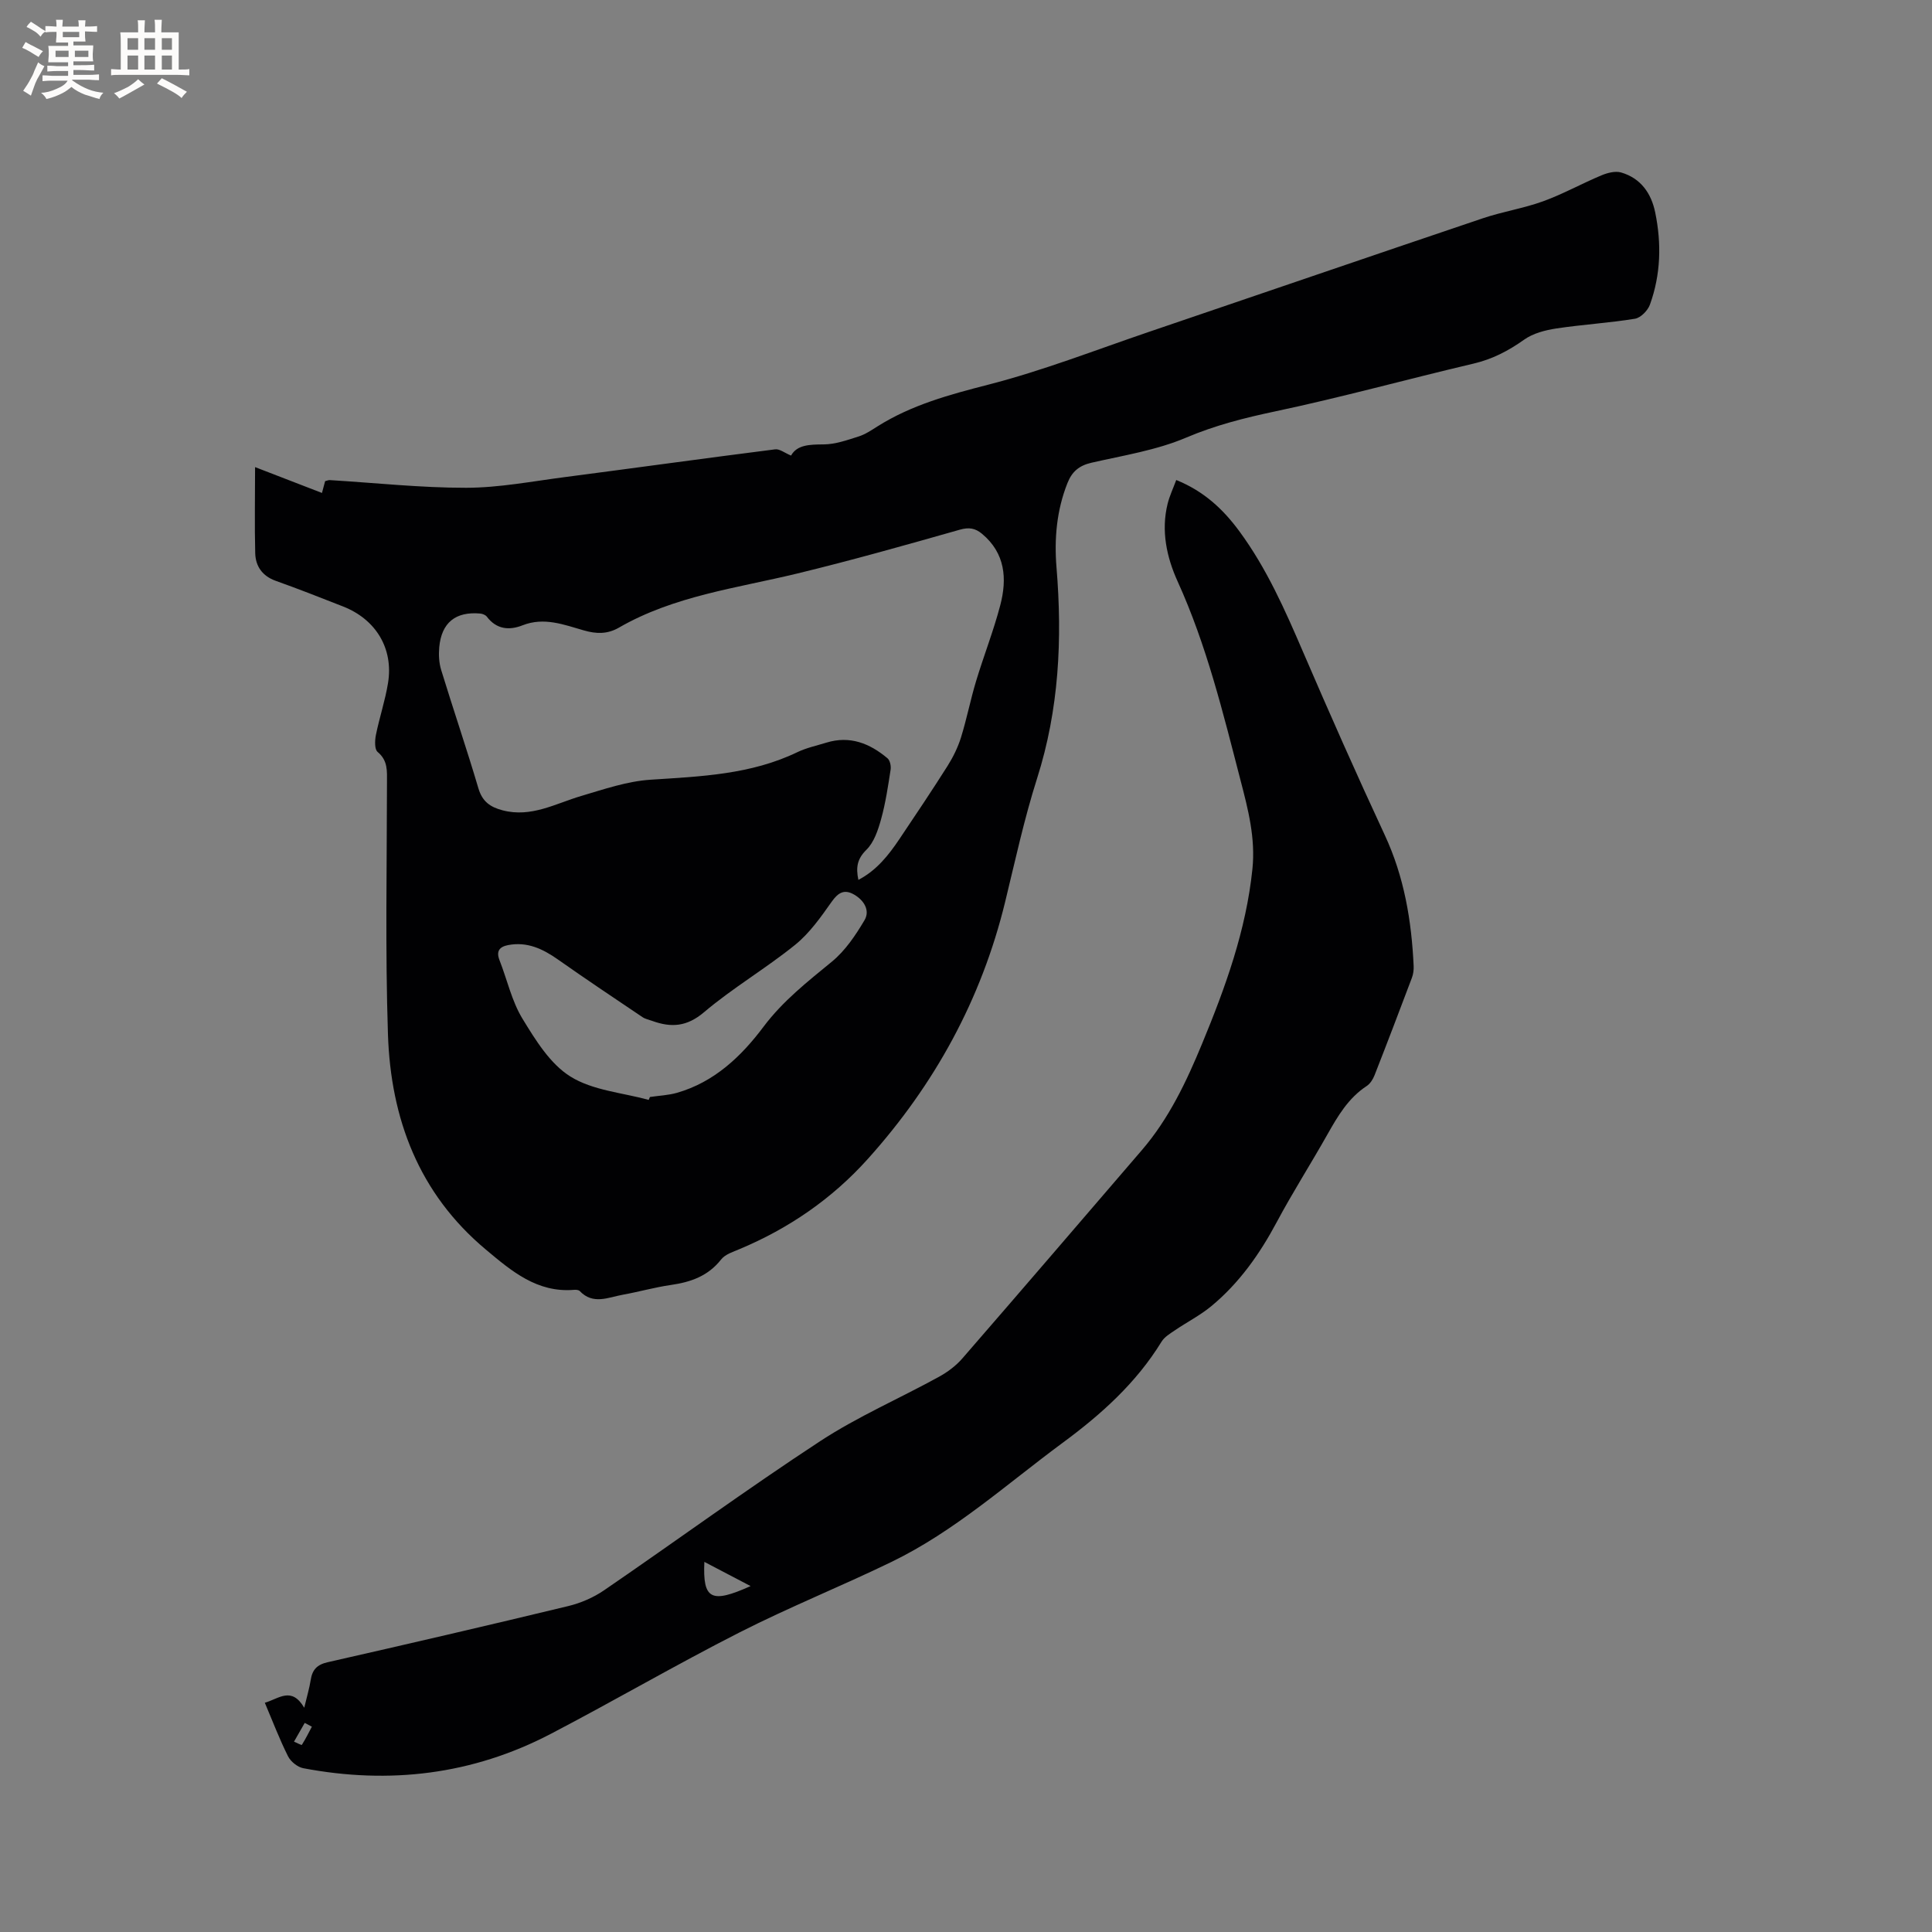 <svg enable-background="new 0 0 400 400" viewBox="0 0 400 400" xmlns="http://www.w3.org/2000/svg"><rect x="0" y="0" width="400" height="400" fill="#808080" stroke="none"/><path d="m52.81 96.71c4.86 1.88 9.28 3.58 13.85 5.35.23-.87.44-1.65.65-2.44.38-.09.68-.24.97-.22 9.41.57 18.82 1.6 28.23 1.59 6.84-.01 13.68-1.34 20.5-2.22 14.5-1.89 28.98-3.9 43.48-5.74.93-.12 1.99.76 3.29 1.29 1.22-2.21 3.79-2.3 6.72-2.31 2.43-.01 4.89-.89 7.26-1.64 1.39-.44 2.66-1.3 3.91-2.09 7.08-4.46 14.92-6.58 22.99-8.65 11.24-2.89 22.14-7.15 33.16-10.9 23.05-7.83 46.07-15.74 69.13-23.52 4.1-1.39 8.46-2.06 12.52-3.53 4.14-1.5 8.03-3.68 12.1-5.38 1.24-.52 2.86-.94 4.07-.59 4.04 1.18 6.23 4.28 7.05 8.26 1.33 6.45 1.16 12.88-1.09 19.1-.44 1.22-1.9 2.72-3.09 2.92-5.41.88-10.9 1.2-16.32 2.02-2.29.35-4.79 1-6.63 2.31-3.25 2.31-6.56 4.04-10.48 4.96-13.7 3.22-27.28 6.98-41.05 9.89-6.34 1.34-12.41 2.87-18.44 5.43-6.16 2.62-13 3.69-19.6 5.2-2.54.58-4.03 1.81-4.98 4.2-2.25 5.66-2.76 11.57-2.27 17.5 1.22 14.82.53 29.36-4.03 43.68-2.66 8.36-4.52 16.98-6.6 25.52-4.91 20.2-14.6 37.85-28.44 53.25-7.4 8.24-16.35 14.39-26.57 18.67-1.34.56-2.97 1.08-3.8 2.14-2.7 3.44-6.29 4.69-10.4 5.28-3.35.48-6.63 1.42-9.96 2.02-3.01.54-6.15 2.14-8.91-.76-.24-.25-.81-.29-1.21-.25-7.63.62-12.91-3.88-18.22-8.33-13.9-11.62-19.71-27.11-20.28-44.61-.57-17.35-.22-34.74-.2-52.11 0-2.36.22-4.52-1.94-6.32-.65-.54-.58-2.35-.36-3.48.73-3.62 1.93-7.16 2.52-10.81 1.15-7.12-2.51-13.16-9.32-15.83-4.62-1.81-9.25-3.64-13.92-5.3-2.78-.99-4.18-3.01-4.26-5.71-.15-5.79-.03-11.58-.03-17.84zm124.91 85.46c3.82-2 6.26-5.14 8.5-8.46 3.37-5.01 6.73-10.03 9.96-15.13 1.15-1.83 2.14-3.84 2.78-5.89 1.19-3.83 1.96-7.8 3.12-11.65 1.59-5.27 3.62-10.41 5.01-15.72 1.44-5.48 1.06-10.77-3.77-14.8-1.39-1.16-2.69-1.4-4.61-.85-11.18 3.18-22.39 6.34-33.69 9.08-12.52 3.03-25.47 4.61-36.89 11.2-2.38 1.37-4.67 1.31-7.24.57-4.13-1.18-8.24-2.81-12.69-1.06-2.79 1.1-5.41.85-7.41-1.79-.27-.35-.87-.59-1.34-.64-5.12-.47-8.05 1.88-8.51 6.99-.14 1.55-.05 3.22.4 4.69 2.51 8.19 5.28 16.3 7.71 24.51.81 2.74 2.45 3.88 5.01 4.55 5.93 1.55 10.93-1.39 16.26-2.97 4.73-1.4 9.54-3.06 14.39-3.37 10.4-.68 20.74-1.06 30.37-5.7 1.89-.91 4-1.35 6.03-1.98 4.86-1.49 8.97.16 12.63 3.24.53.44.77 1.61.65 2.37-.53 3.43-1.04 6.88-1.96 10.21-.63 2.27-1.47 4.83-3.06 6.38-1.89 1.87-2.2 3.61-1.65 6.22zm-43.41 45.55c.08-.2.17-.4.25-.6 1.88-.28 3.81-.35 5.62-.87 7.71-2.22 13.29-7.53 17.88-13.65 4.02-5.36 9.08-9.32 14.16-13.49 2.77-2.27 4.92-5.47 6.77-8.6 1.19-2.01-.11-4.12-2.16-5.3-2.02-1.16-3.29-.43-4.65 1.5-2.24 3.18-4.58 6.5-7.56 8.91-6.08 4.91-12.91 8.91-18.86 13.95-3.57 3.03-6.81 3.21-10.72 1.8-.7-.25-1.47-.4-2.06-.81-5.86-3.94-11.73-7.87-17.5-11.93-3.13-2.2-6.36-3.71-10.28-2.96-1.81.35-2.52 1.27-1.77 3.16 1.58 4.03 2.52 8.43 4.73 12.06 2.71 4.44 5.74 9.39 9.95 12 4.61 2.88 10.73 3.33 16.2 4.83z" fill="#010103"/><path d="m54.83 352.54c2.96-.87 5.52-3.43 8.16 1.03.57-2.39 1.07-4.06 1.34-5.76.33-2.11 1.3-3.17 3.53-3.67 16.62-3.77 33.22-7.62 49.79-11.62 2.59-.63 5.22-1.76 7.42-3.27 14.95-10.24 29.58-20.94 44.73-30.87 7.76-5.08 16.39-8.82 24.55-13.3 1.81-.99 3.57-2.3 4.91-3.85 12.44-14.33 24.79-28.73 37.16-43.12 5.6-6.52 9.22-14.18 12.46-22.02 4.82-11.66 9.11-23.46 10.42-36.17.66-6.41-.9-12.38-2.48-18.44-3.61-13.93-7-27.89-13-41.09-2.27-5-3.47-10.5-2.07-16.12.4-1.6 1.12-3.11 1.78-4.89 5.71 2.31 9.69 6.02 13.08 10.63 5.64 7.67 9.43 16.26 13.16 24.93 5.48 12.73 11.09 25.4 16.94 37.97 4.02 8.64 5.54 17.72 5.97 27.09.04.82-.08 1.71-.37 2.47-2.54 6.73-5.1 13.46-7.73 20.16-.33.84-.91 1.76-1.64 2.23-3.78 2.48-5.95 6.19-8.1 9.99-3.43 6.09-7.2 11.99-10.49 18.15-3.53 6.62-7.77 12.63-13.55 17.42-2.3 1.9-5.02 3.29-7.51 4.98-1.02.69-2.2 1.39-2.81 2.39-5.25 8.55-12.49 15.05-20.5 20.95-11.58 8.55-22.33 18.3-35.41 24.64-10.38 5.03-21.11 9.34-31.39 14.56-13.2 6.71-26.01 14.18-39.15 21.04-16.18 8.45-33.38 10.5-51.24 7.11-1.19-.23-2.6-1.37-3.15-2.46-1.75-3.48-3.14-7.15-4.81-11.09zm100.57-24.16c-3.38-1.77-6.4-3.35-9.57-5.01-.35 7.78 1.39 8.69 9.57 5.01zm-90.83 29.11c-.49-.26-.99-.52-1.48-.78-.74 1.29-1.48 2.59-2.22 3.88.56.24 1.57.76 1.62.67.77-1.21 1.41-2.5 2.08-3.77z" fill="#010103"/><g fill="#fcfbfa"><path d="m6.8 9.5c.6.3 1.3.7 2.1 1.1-.4.4-.7.8-.9 1.2-.7-.4-1.3-.8-1.8-1.1s-1.1-.6-1.6-.8c.2-.4.5-.8.7-1.2.4.2.8.5 1.5.8zm.9 6.9c-.3.6-.5 1.1-.7 1.7s-.4 1.1-.6 1.7c-.6-.4-1.1-.7-1.6-1 .7-1 1.2-1.8 1.5-2.4.3-.5.6-1.1.8-1.7.3-.6.5-1.2.8-1.8.3.3.8.6 1.3.8-.7 1.3-1.2 2.2-1.5 2.7zm.1-11c.4.3 1 .7 1.7 1.1-.5.2-.8.6-1.1 1.1-.5-.6-1-1-1.4-1.2s-.9-.6-1.5-.8c.2-.4.5-.7.9-1.1.5.3.9.6 1.4.9zm10.5 13.1c1 .4 2 .6 3.1.7-.4.4-.7.8-.8 1.3-.9-.2-1.9-.6-3-.9-1-.4-2-.9-2.8-1.6-.5.4-1.1.9-1.9 1.3s-1.9.9-3.3 1.2c-.1-.3-.5-.8-1.1-1.3 1 0 2.1-.3 3.2-.8 1.2-.5 1.9-1 2.3-1.7h-3.2c-.4 0-1 0-2 .1v-1.2c1 0 1.7.1 2 .1h3.3v-1h-2.3c-.2 0-.9 0-2 .1v-1.2c1.2 0 1.9.1 2 .1h2.3v-.8h-4.1c0-.7.1-1.2.1-1.6 0-.5 0-1.1-.1-1.8h4.1v-.7h-2.5c0-.6.1-1.1.1-1.6v-.6h-.5c-.4 0-1 0-1.8.1v-1.3c1.2 0 1.9.1 2.1.1h.2c0-.3 0-.8-.1-1.4h1.4c0 .6-.1 1-.1 1.4h3.4c0-.4 0-.8-.1-1.3h1.5c0 .4-.1.9-.1 1.3.7 0 1.5 0 2.5-.1v1.2c-1 0-1.8-.1-2.5-.1v.6c0 .3 0 .8.1 1.5h-2.5v.8h4.1c0 .7-.1 1.3-.1 1.8s0 1 .1 1.5h-4.1v.8h1.4c.8 0 1.8 0 2.9-.1v1.2c-1 0-1.9-.1-2.8-.1h-1.5v1h3.2c.3 0 1 0 2.1-.1v1.2c-1.1 0-1.8-.1-2.1-.1h-3.4l-.1.1c1.4 1 2.4 1.5 3.4 1.9zm-4.1-6.7v-1.3h-2.7v1.3zm2.2-4.1v-1.1h-3.4v1.1zm1.9 4.1v-1.3h-2.8v1.3z"/><path d="m37 6.7v2.3 5.4c1 0 1.8 0 2.2-.1v1.3c-.6 0-1.5-.1-2.5-.1h-11.9c-.7 0-1.3 0-1.8.1v-1.3c.5 0 1.1.1 2 .1v-5.2c0-1 0-1.8-.1-2.5h3.7c0-1.3 0-2.1-.1-2.5h1.5c0 .4-.1 1.3-.1 2.5h2.2c0-1.2 0-2.1-.1-2.6h1.5c0 .4-.1 1.3-.1 2.6zm-12.3 13.7c-.3-.4-.7-.8-1.1-1.1 1.1-.4 2.1-.9 2.9-1.3.8-.5 1.5-1 2.1-1.6.4.4.9.8 1.3 1.1-2.5 1.4-4.2 2.4-5.2 2.9zm3.9-10.1v-2.4h-2.2v2.4zm0 4.1v-2.9h-2.2v2.9zm3.5-4.1v-2.4h-2.2v2.4zm0 4.1v-2.9h-2.2v2.9zm.4 2.9 1-1.1c.6.3 1.4.7 2.5 1.3s2 1.1 2.7 1.5c-.4.4-.8.8-1.1 1.3-.8-.8-2.5-1.7-5.1-3zm3.1-7v-2.4h-2.1v2.4zm0 4.1v-2.9h-2.1v2.9z"/></g></svg>
